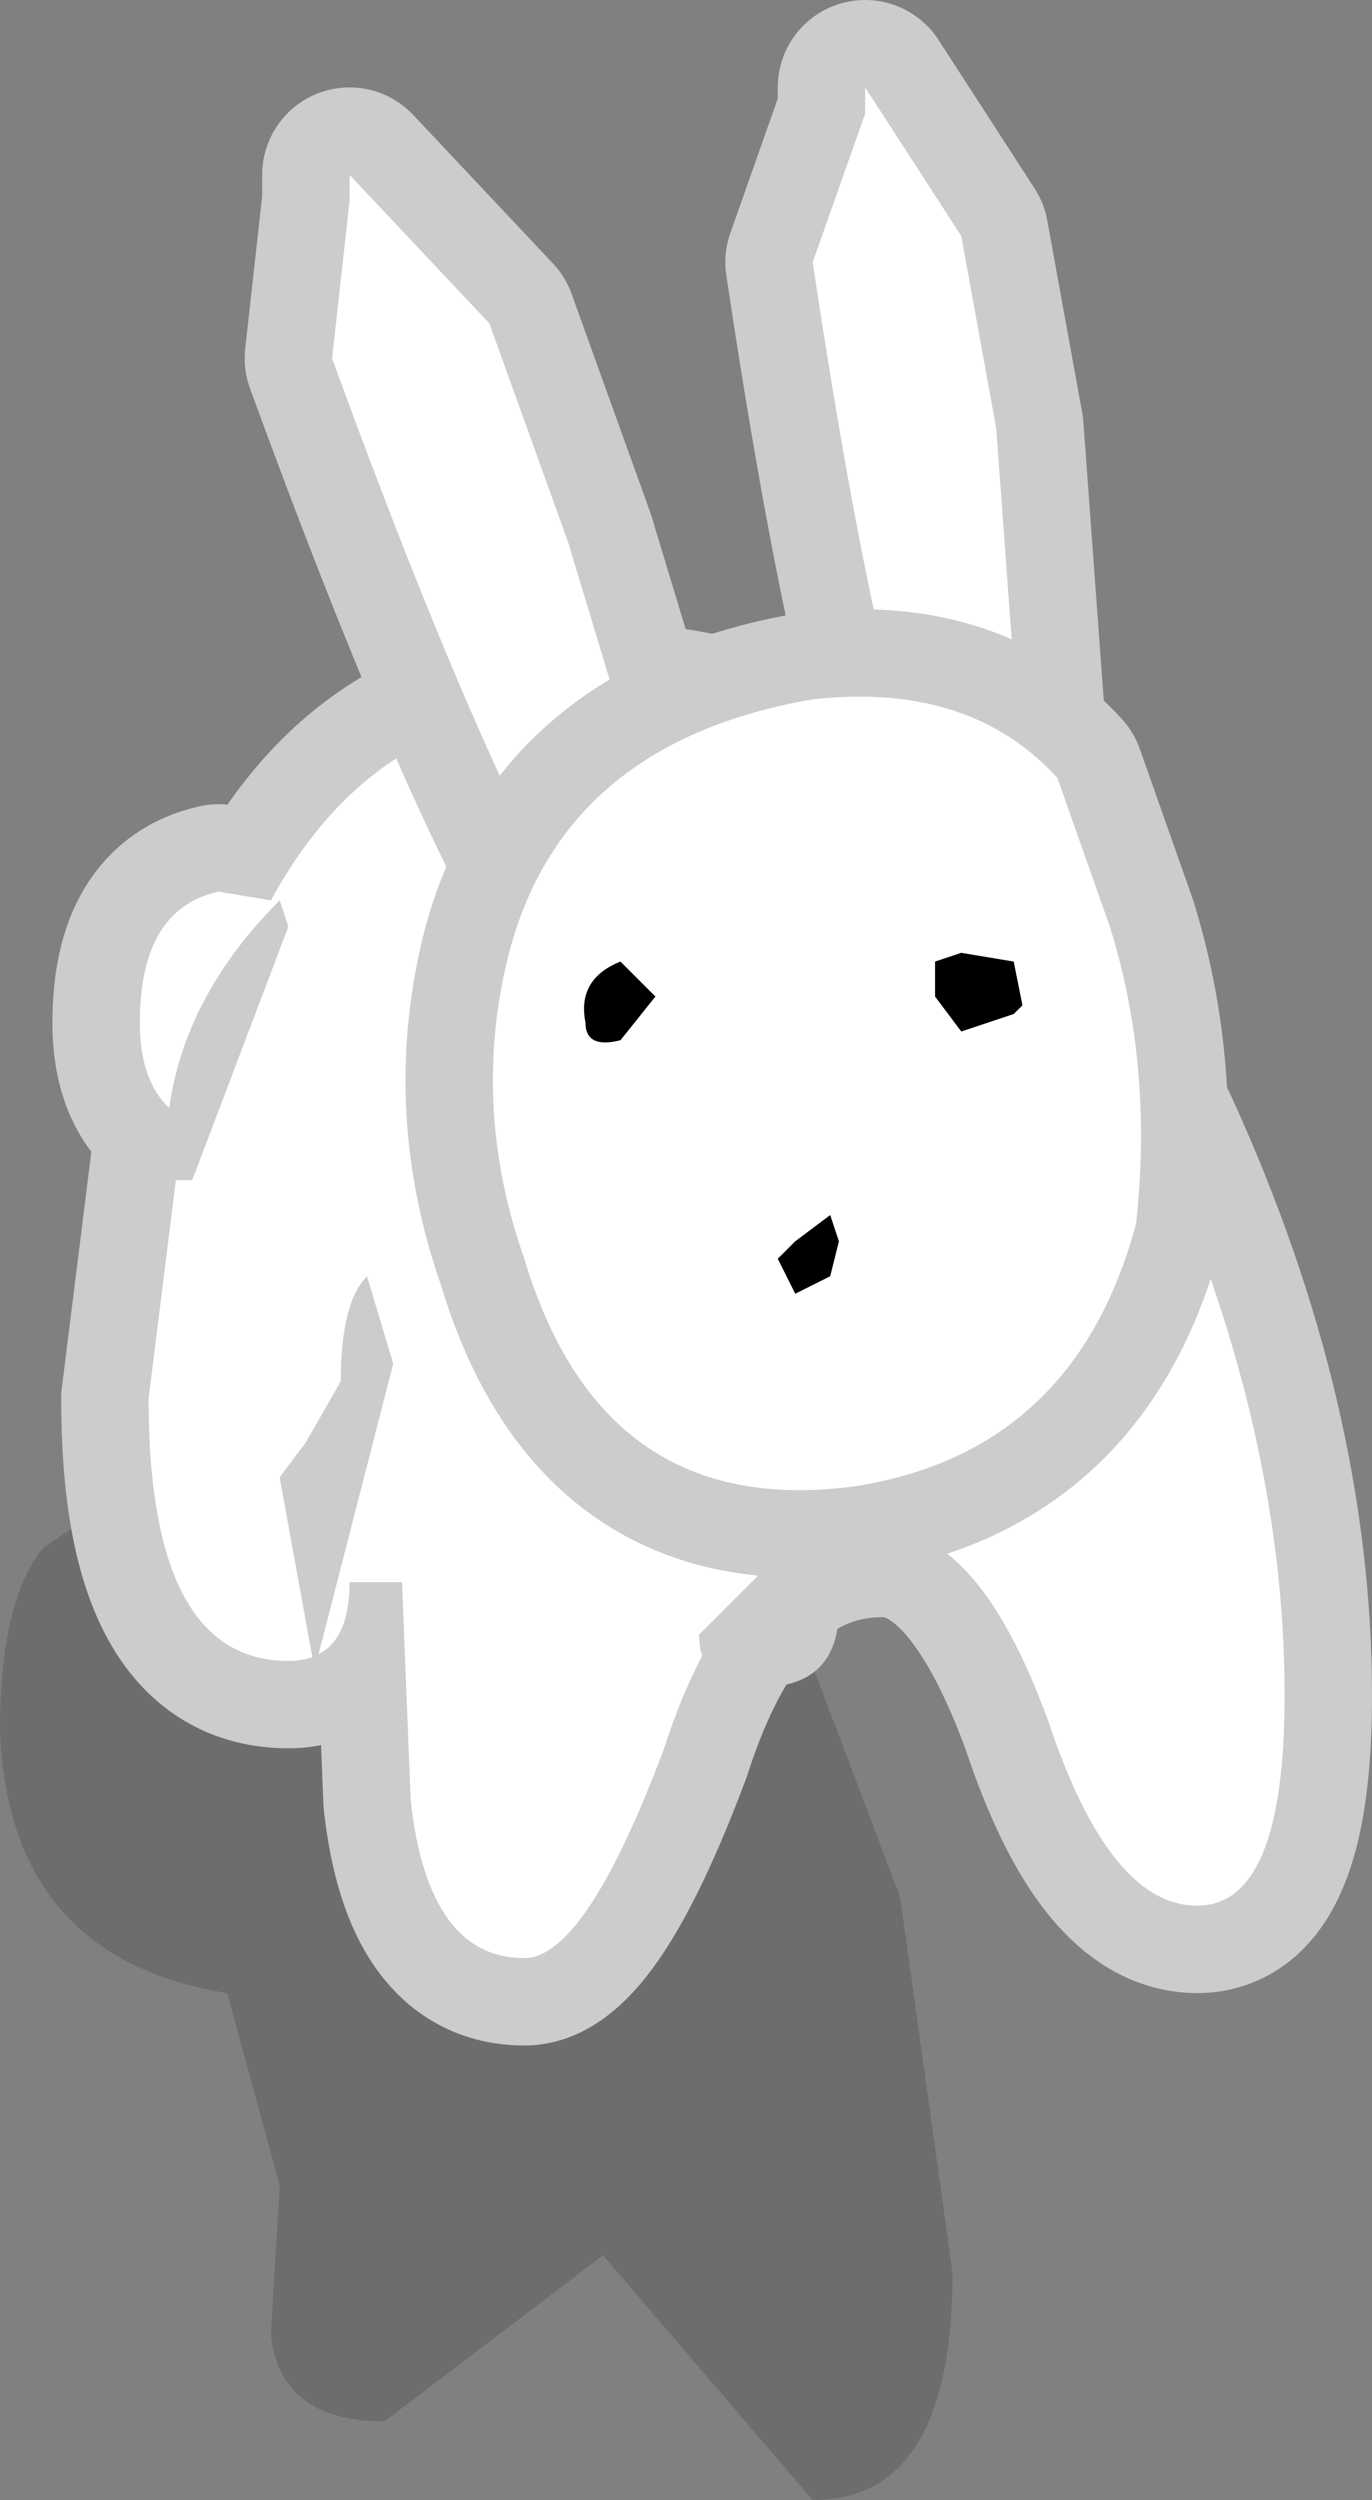 <?xml version="1.0" encoding="UTF-8" standalone="no"?>
<svg xmlns:xlink="http://www.w3.org/1999/xlink" height="14.3px" width="7.85px" xmlns="http://www.w3.org/2000/svg">
  <rect width="100%" height="100%" fill="#808080" stroke="none"/>
  <g transform="matrix(1.0, 0.0, 0.0, 1.0, -1.65, 10.1)">
    <path d="M1.9 -1.25 L2.2 -1.45 2.25 -1.55 Q2.65 -2.05 3.5 -2.05 L4.4 -1.7 5.3 -1.2 5.65 -0.85 Q5.65 -1.45 6.0 -0.95 L6.05 -0.9 6.25 -0.7 6.8 0.75 7.1 2.9 Q7.1 4.2 6.3 4.2 L5.4 3.15 5.1 2.8 3.85 3.75 Q3.25 3.75 3.2 3.25 L3.25 2.4 2.95 1.3 Q1.7 1.1 1.65 -0.2 1.65 -0.95 1.9 -1.25" fill="#000000" fill-opacity="0.149" fill-rule="evenodd" stroke="none"/>
    <path d="M3.2 -4.95 Q3.8 -6.05 4.95 -6.05 7.1 -6.05 8.25 -3.6 9.0 -1.95 9.0 -0.4 9.0 0.8 8.5 0.8 8.0 0.8 7.65 -0.25 7.25 -1.35 6.7 -1.35 5.85 -1.35 5.45 -0.1 5.0 1.1 4.65 1.1 4.1 1.1 4.0 0.2 L3.95 -1.05 3.65 -1.05 Q3.65 -0.6 3.3 -0.6 2.5 -0.6 2.5 -2.1 L2.7 -3.7 Q2.45 -3.85 2.45 -4.25 2.45 -4.9 2.9 -5.0 L3.2 -4.95" fill="#ffffff" fill-rule="evenodd" stroke="none"/>
    <path d="M3.2 -4.95 Q3.8 -6.05 4.95 -6.05 7.1 -6.05 8.25 -3.6 9.0 -1.95 9.0 -0.4 9.0 0.8 8.5 0.8 8.0 0.8 7.65 -0.25 7.25 -1.35 6.7 -1.35 5.85 -1.35 5.45 -0.1 5.0 1.1 4.65 1.1 4.1 1.1 4.0 0.2 L3.95 -1.05 3.65 -1.05 Q3.65 -0.6 3.3 -0.6 2.5 -0.6 2.5 -2.1 L2.7 -3.7 Q2.45 -3.85 2.45 -4.25 2.45 -4.9 2.9 -5.0 L3.2 -4.95 Z" fill="none" stroke="#cccccc" stroke-linecap="round" stroke-linejoin="round" stroke-width="1.0"/>
    <path d="M3.2 -4.95 Q3.8 -6.05 4.95 -6.05 7.1 -6.05 8.25 -3.6 9.0 -1.95 9.0 -0.4 9.0 0.8 8.5 0.8 8.0 0.8 7.65 -0.25 7.25 -1.35 6.7 -1.35 5.85 -1.35 5.45 -0.1 5.0 1.1 4.65 1.1 4.1 1.1 4.0 0.2 L3.95 -1.05 3.65 -1.05 Q3.65 -0.6 3.3 -0.6 2.5 -0.6 2.5 -2.1 L2.7 -3.7 Q2.45 -3.85 2.45 -4.25 2.45 -4.9 2.9 -5.0 L3.2 -4.95" fill="#ffffff" fill-rule="evenodd" stroke="none"/>
    <path d="M5.0 -1.7 L5.25 -1.7 5.35 -1.6 5.75 -1.95 6.15 -1.85 6.4 -1.05 Q6.4 -0.5 5.9 -0.5 L5.3 -0.9 5.0 -1.4 5.0 -1.7" fill="#ffffff" fill-rule="evenodd" stroke="none"/>
    <path d="M3.65 -9.1 L4.45 -8.25 4.9 -7.0 5.55 -4.85 5.7 -4.5 5.5 -4.25 5.45 -4.25 5.4 -4.15 5.3 -4.35 Q4.7 -4.9 3.55 -8.05 L3.65 -8.95 3.65 -9.1" fill="#ffffff" fill-rule="evenodd" stroke="none"/>
    <path d="M3.65 -9.1 L4.45 -8.25 4.9 -7.0 5.55 -4.85 5.7 -4.5 5.5 -4.25 5.45 -4.25 5.4 -4.15 5.3 -4.35 Q4.7 -4.9 3.55 -8.05 L3.65 -8.95 3.65 -9.1 Z" fill="none" stroke="#cccccc" stroke-linecap="round" stroke-linejoin="round" stroke-width="1.0"/>
    <path d="M3.65 -9.1 L4.45 -8.25 4.9 -7.0 5.55 -4.85 5.7 -4.5 5.5 -4.25 5.45 -4.25 5.4 -4.15 5.3 -4.35 Q4.7 -4.9 3.55 -8.05 L3.65 -8.95 3.65 -9.1" fill="#ffffff" fill-rule="evenodd" stroke="none"/>
    <path d="M6.6 -9.6 L7.15 -8.75 7.35 -7.65 7.5 -5.6 7.6 -5.25 7.35 -5.0 7.3 -5.0 7.25 -4.95 7.15 -5.1 Q6.75 -5.6 6.3 -8.6 L6.6 -9.45 6.6 -9.6" fill="#ffffff" fill-rule="evenodd" stroke="none"/>
    <path d="M6.6 -9.6 L7.15 -8.75 7.35 -7.65 7.5 -5.6 7.6 -5.25 7.35 -5.0 7.3 -5.0 7.25 -4.95 7.15 -5.1 Q6.75 -5.6 6.3 -8.6 L6.6 -9.45 6.6 -9.6 Z" fill="none" stroke="#cccccc" stroke-linecap="round" stroke-linejoin="round" stroke-width="1.0"/>
    <path d="M6.6 -9.6 L7.15 -8.75 7.35 -7.65 7.5 -5.6 7.6 -5.25 7.35 -5.0 7.3 -5.0 7.25 -4.95 7.15 -5.1 Q6.75 -5.6 6.3 -8.6 L6.6 -9.45 6.6 -9.6" fill="#ffffff" fill-rule="evenodd" stroke="none"/>
    <path d="M6.3 -6.1 Q7.2 -6.2 7.7 -5.65 L8.0 -4.8 Q8.25 -4.0 8.15 -3.1 7.8 -1.8 6.55 -1.6 5.1 -1.4 4.65 -2.9 4.35 -3.75 4.55 -4.6 4.85 -5.85 6.3 -6.1 Z" fill="none" stroke="#cccccc" stroke-linecap="round" stroke-linejoin="round" stroke-width="1.0"/>
    <path d="M6.3 -6.1 Q7.2 -6.2 7.7 -5.65 L8.0 -4.8 Q8.25 -4.0 8.15 -3.1 7.8 -1.8 6.55 -1.6 5.1 -1.4 4.65 -2.9 4.35 -3.75 4.55 -4.6 4.85 -5.85 6.3 -6.1" fill="#ffffff" fill-rule="evenodd" stroke="none"/>
    <path d="M5.2 -4.15 Q5.0 -4.1 5.0 -4.25 4.95 -4.5 5.2 -4.6 L5.4 -4.4 5.2 -4.15 M7.5 -4.35 L7.45 -4.3 7.15 -4.2 7.0 -4.4 7.0 -4.45 7.0 -4.6 7.15 -4.65 7.45 -4.6 7.5 -4.35 M6.2 -3.0 L6.4 -3.15 6.45 -3.0 6.4 -2.8 6.2 -2.7 6.1 -2.9 6.2 -3.0" fill="#000000" fill-rule="evenodd" stroke="none"/>
    <path d="M3.3 -4.8 L2.75 -3.35 2.65 -3.35 2.6 -3.5 Q2.6 -4.3 3.25 -4.95 L3.3 -4.8 M3.9 -2.3 L3.45 -0.55 3.35 -1.1 3.25 -1.65 3.4 -1.85 3.6 -2.2 Q3.6 -2.65 3.75 -2.8 L3.9 -2.3 M6.0 -0.45 Q5.65 -0.45 5.65 -0.75 L6.05 -1.15 Q6.45 -1.3 6.45 -0.9 6.45 -0.45 6.0 -0.45" fill="#cccccc" fill-rule="evenodd" stroke="none"/>
  </g>
</svg>
